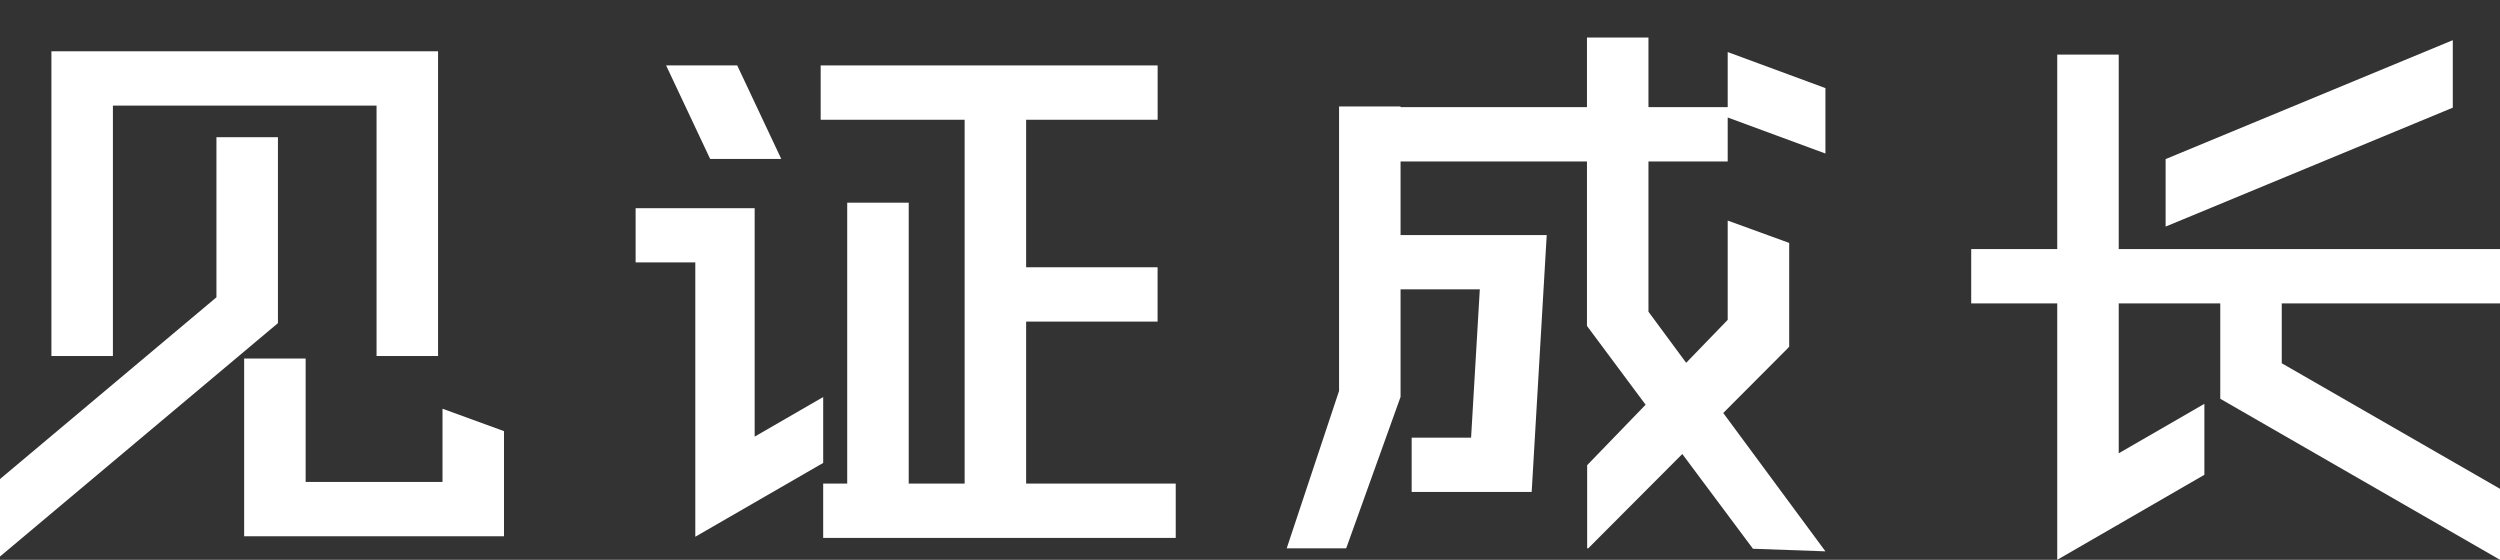 <svg id="图层_1" data-name="图层 1" xmlns="http://www.w3.org/2000/svg" viewBox="0 0 387.06 86.67"><rect x="0" y="0" width="387.06" height="86.67" fill="#333333" stroke="none"/><defs><style>.cls-1{fill:#fff;}</style></defs><title>未标题-1</title><polygon class="cls-1" points="17.48 16.35 58.3 16.35 58.3 55.12 67.82 55.12 67.82 7.94 62.53 7.94 58.3 7.94 17.48 7.94 10.55 7.94 7.96 7.94 7.96 55.12 17.48 55.12 17.48 16.35"/><polygon class="cls-1" points="387.06 46.97 387.06 38.56 328.03 38.56 328.03 8.45 318.51 8.45 318.51 38.56 305.19 38.56 305.19 46.97 318.51 46.97 318.51 75.68 318.51 81.24 318.51 86.67 327.91 81.24 328.03 81.24 328.03 81.17 341.29 73.51 341.29 62.52 328.03 70.18 328.03 46.97 343.75 46.97 343.75 61.68 343.78 61.68 343.75 61.74 387.06 86.67 387.06 75.68 353.27 56.24 353.27 46.97 387.06 46.97"/><polygon class="cls-1" points="158.87 49.79 179.22 49.79 179.22 41.38 158.87 41.38 158.87 18.54 179.23 18.54 179.23 10.13 127.06 10.13 127.06 18.54 149.35 18.54 149.35 74.87 140.69 74.87 140.69 31.38 131.17 31.38 131.17 74.87 127.45 74.87 127.45 83.28 131.17 83.28 140.69 83.28 149.35 83.28 158.87 83.28 182.03 83.28 182.03 74.87 158.87 74.87 158.87 49.79"/><polygon class="cls-1" points="43.01 50 43.03 50 43.03 21.24 33.51 21.24 33.51 46.03 0 74.17 0 86.16 43.03 50.03 43.01 50"/><polygon class="cls-1" points="267.49 16.59 255.22 16.59 255.22 5.81 245.7 5.81 245.7 16.59 216.84 16.59 216.84 16.48 207.32 16.48 207.32 60.52 199.21 84.9 208.42 84.9 216.84 61.45 216.84 44.8 229.11 44.8 227.76 67.76 218.56 67.76 218.56 76.16 227.27 76.16 237.14 76.16 239.47 36.39 238.91 36.39 229.6 36.39 216.84 36.39 216.84 25 245.7 25 245.7 50.48 245.76 50.48 245.73 50.5 254.78 62.66 245.73 72.02 245.73 84.9 245.89 84.9 260.46 70.29 271.4 84.96 282.62 85.36 266.8 63.94 276.93 53.78 276.88 53.72 277.01 53.72 277.01 37.61 267.49 34.15 267.49 49.52 261.06 56.17 255.22 48.26 255.22 25 267.49 25 267.49 18.19 282.62 23.77 282.62 13.64 267.49 8.06 267.49 16.59"/><polygon class="cls-1" points="68.51 74.62 47.32 74.62 47.32 55.51 37.8 55.51 37.8 83.03 43.34 83.03 47.32 83.03 68.51 83.03 71.5 83.03 78.03 83.03 78.03 66.75 68.51 63.28 68.51 74.62"/><polygon class="cls-1" points="107.65 75.43 107.65 83.1 127.45 71.67 127.45 61.47 116.84 67.6 116.84 40.63 116.84 36.43 116.84 32.23 98.41 32.23 98.41 40.63 107.65 40.63 107.65 72.9 107.65 75.43"/><polygon class="cls-1" points="379.75 6.22 335.29 24.63 335.29 35.08 379.75 16.67 379.75 6.22"/><polygon class="cls-1" points="120.96 24.61 114.14 10.13 103.13 10.13 109.95 24.61 120.96 24.61"/></svg>